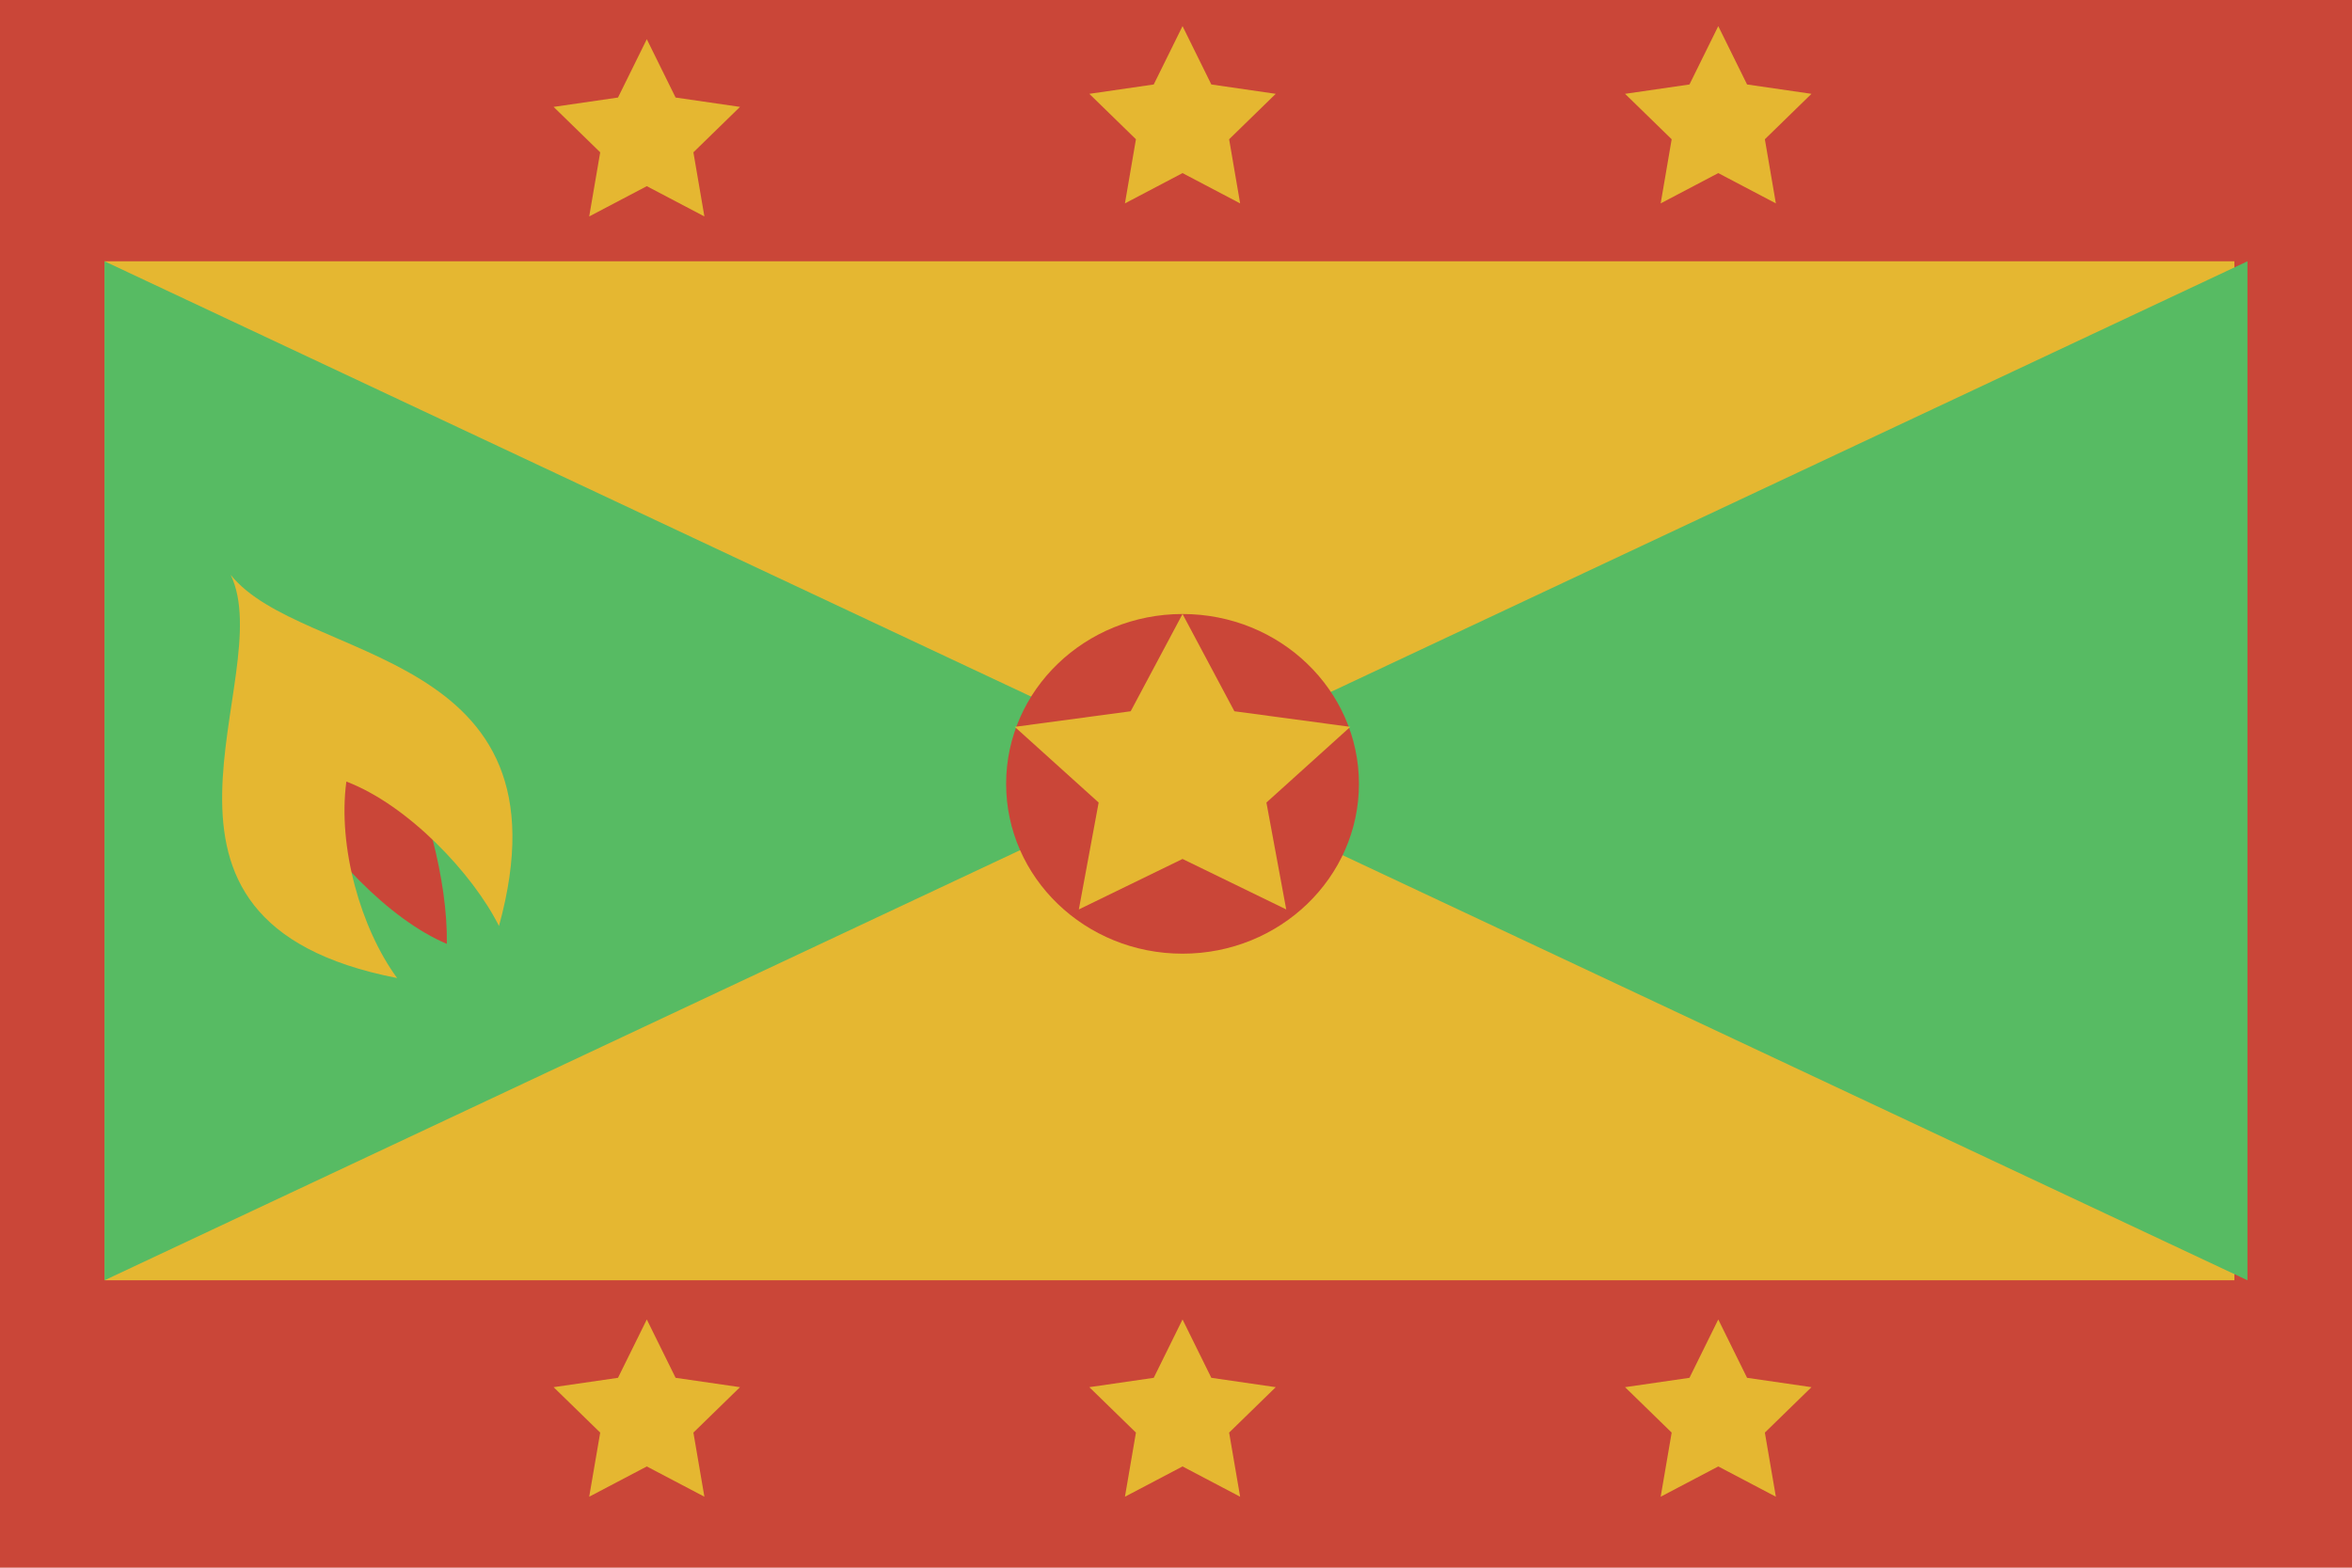 <?xml version="1.0" ?><svg height="120px" version="1.1" viewBox="0 0 180 120" width="180px" xmlns="http://www.w3.org/2000/svg" xmlns:sketch="http://www.bohemiancoding.com/sketch/ns" xmlns:xlink="http://www.w3.org/1999/xlink"><title/><defs/><g fill="none" fill-rule="evenodd" id="Ameria" stroke="none" stroke-width="1"><g id="Group" transform="translate(-800, 0)"><g id="Grenada" transform="translate(800, 0)"><rect d="M0,0 L0,120 L180,120 L180,0 L0,0 Z M0,0" fill="#CA4638" height="120" id="Oval-15-copy" width="180" x="0" y="0"/><rect d="M8,20 L8,98 L171,98 L171,20 L8,20 Z M8,20" fill="#E5B731" height="78" id="Oval-15-copy" width="163" x="8" y="20"/><path d="M90,59.47 L8,98 L8,20 L90,58.53 L172,20 L172,98 L90,59.47 Z M90,59.47" fill="#57BB63" id="Path-copy"/><path d="M22.174,60.332 C24.763,65.156 29.8,70.404 34.198,72.25 C34.269,67.352 32.531,61.074 30.154,56.072 L22.174,60.332 L22.174,60.332 L22.174,60.332 L22.174,60.332 Z M22.174,60.332" fill="#CA4638" id="Shape"/><path d="M17.654,44 C21.407,51.824 7.919,70.49 30.391,74.865 C27.618,71.083 25.831,64.839 26.507,59.826 C31.222,61.62 36.182,66.869 38.187,70.881 C44.068,49.525 23.102,50.824 17.654,44 C17.654,44 23.102,50.824 17.654,44 L17.654,44 L17.654,44 Z M17.654,44" fill="#E5B731" id="Shape"/><ellipse cx="90.5" cy="60" d="M90.5,73 C97.956,73 104,67.18 104,60 C104,52.82 97.956,47 90.5,47 C83.044,47 77,52.82 77,60 C77,67.18 83.044,73 90.5,73 Z M90.5,73" fill="#CA4638" id="Oval-65" rx="13.5" ry="13"/><polygon d="M90.5,65.75 L82.565,69.613 L84.08,61.431 L77.661,55.637 L86.532,54.444 L90.5,47 L94.468,54.444 L103.339,55.637 L96.92,61.431 L98.435,69.613 L90.5,65.75 Z M90.5,65.75" fill="#E5B731" id="Star-29" points="90.5 65.75 82.565 69.613 84.08 61.431 77.661 55.637 86.532 54.444 90.5 47 94.468 54.444 103.339 55.637 96.92 61.431 98.435 69.613 "/><polygon d="M49.5,14.25 L45.092,16.568 L45.934,11.659 L42.367,8.182 L47.296,7.466 L49.5,3 L51.704,7.466 L56.633,8.182 L53.066,11.659 L53.908,16.568 L49.5,14.25 Z M49.5,14.25" fill="#E5B731" id="Star-29-copy" points="49.5 14.25 45.092 16.568 45.934 11.659 42.367 8.182 47.296 7.466 49.5 3 51.704 7.466 56.633 8.182 53.066 11.659 53.908 16.568 "/><polygon d="M90.5,13.25 L86.092,15.568 L86.934,10.659 L83.367,7.182 L88.296,6.466 L90.5,2 L92.704,6.466 L97.633,7.182 L94.066,10.659 L94.908,15.568 L90.5,13.25 Z M90.5,13.25" fill="#E5B731" id="Star-29-copy-2" points="90.5 13.25 86.092 15.568 86.934 10.659 83.367 7.182 88.296 6.466 90.5 2 92.704 6.466 97.633 7.182 94.066 10.659 94.908 15.568 "/><polygon d="M131.5,13.25 L127.092,15.568 L127.934,10.659 L124.367,7.182 L129.296,6.466 L131.5,2 L133.704,6.466 L138.633,7.182 L135.066,10.659 L135.908,15.568 L131.5,13.25 Z M131.5,13.25" fill="#E5B731" id="Star-29-copy-3" points="131.5 13.25 127.092 15.568 127.934 10.659 124.367 7.182 129.296 6.466 131.5 2 133.704 6.466 138.633 7.182 135.066 10.659 135.908 15.568 "/><polygon d="M49.5,112.25 L45.092,114.568 L45.934,109.659 L42.367,106.182 L47.296,105.466 L49.5,101 L51.704,105.466 L56.633,106.182 L53.066,109.659 L53.908,114.568 L49.5,112.25 Z M49.5,112.25" fill="#E5B731" id="Star-29-copy-2" points="49.5 112.25 45.092 114.568 45.934 109.659 42.367 106.182 47.296 105.466 49.5 101 51.704 105.466 56.633 106.182 53.066 109.659 53.908 114.568 "/><polygon d="M90.5,112.25 L86.092,114.568 L86.934,109.659 L83.367,106.182 L88.296,105.466 L90.5,101 L92.704,105.466 L97.633,106.182 L94.066,109.659 L94.908,114.568 L90.5,112.25 Z M90.5,112.25" fill="#E5B731" id="Star-29-copy-3" points="90.5 112.25 86.092 114.568 86.934 109.659 83.367 106.182 88.296 105.466 90.5 101 92.704 105.466 97.633 106.182 94.066 109.659 94.908 114.568 "/><polygon d="M131.5,112.25 L127.092,114.568 L127.934,109.659 L124.367,106.182 L129.296,105.466 L131.5,101 L133.704,105.466 L138.633,106.182 L135.066,109.659 L135.908,114.568 L131.5,112.25 Z M131.5,112.25" fill="#E5B731" id="Star-29-copy-4" points="131.5 112.25 127.092 114.568 127.934 109.659 124.367 106.182 129.296 105.466 131.5 101 133.704 105.466 138.633 106.182 135.066 109.659 135.908 114.568 "/></g></g></g></svg>